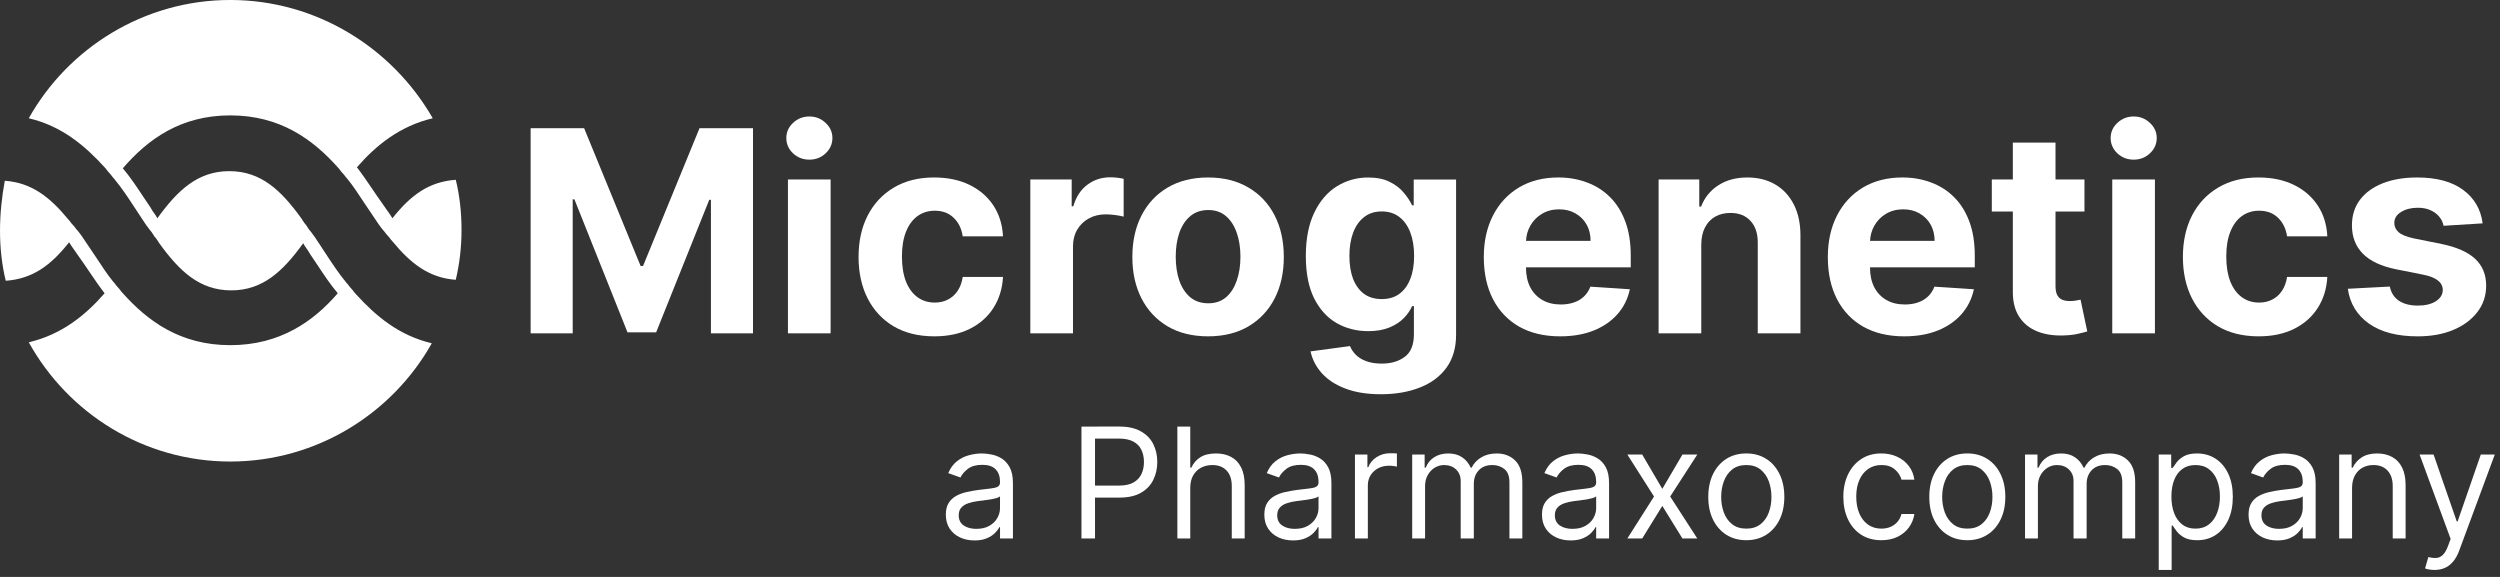 <svg fill="none" height="45" viewBox="0 0 195 45" width="195" xmlns="http://www.w3.org/2000/svg"><rect x="0" y="0" width="195" height="45" fill="#333333" stroke="none"/><g fill="#fff"><path d="m26.345 13.05c-1.946-2.175-4.491-4.05-8.383-4.05s-6.437 1.875-8.383 4.125c.589.697 1.101 1.471 1.591 2.212.196.295.388.586.58.864.075.15.168.281.262.412.093.131.187.263.262.412 1.572-2.175 3.143-3.675 5.613-3.675 2.47 0 4.042 1.5 5.613 3.675.04.06.075.115.107.166.088.139.158.249.267.359.04.06.075.115.107.166.088.139.158.249.267.359.222.278.403.556.604.865.07.107.142.219.22.335.118.178.237.359.357.542.485.741.989 1.511 1.589 2.233.075.075.131.15.187.225.056.075.112.15.187.225.075.075.131.15.187.225.056.075.112.15.187.225 1.572 1.725 3.368 3.225 5.913 3.825-3.069 5.475-8.981 9.225-15.717 9.225-6.736 0-12.649-3.75-15.717-9.3 2.545-.6 4.416-2.1 5.913-3.825-.446-.581-.839-1.162-1.211-1.712-.252-.372-.494-.73-.735-1.063-.125-.188-.25-.363-.369-.53-.167-.233-.323-.452-.454-.67-1.422 1.8-2.844 2.85-4.94 3-.299-1.2-.449-2.55-.449-3.9s.15-2.7.374-3.9c2.096.15 3.518 1.275 4.94 3 .075.075.131.15.187.225s.112.15.187.225.131.15.187.225.112.15.187.225c.234.281.438.591.65.912.127.193.258.391.398.588.173.248.347.513.525.785.362.552.745 1.137 1.196 1.69.075.075.131.15.187.225s.112.15.187.225.131.15.187.225.112.15.187.225c1.946 2.175 4.491 4.05 8.383 4.05s6.511-1.875 8.383-4.05c-.589-.697-1.101-1.471-1.591-2.212-.196-.295-.388-.586-.58-.864-.075-.15-.168-.281-.262-.412-.094-.131-.187-.263-.262-.412-1.572 2.175-3.143 3.675-5.613 3.675-2.47 0-4.042-1.5-5.613-3.675-.04-.06-.075-.115-.107-.166-.088-.139-.158-.249-.267-.359-.04-.06-.075-.115-.107-.166-.088-.139-.158-.249-.267-.359-.222-.278-.403-.556-.604-.865-.07-.107-.142-.219-.22-.335-.119-.178-.237-.359-.357-.542-.485-.741-.989-1.511-1.589-2.233-.075-.075-.131-.15-.187-.225-.056-.075-.112-.15-.187-.225-.075-.075-.131-.15-.187-.225-.056-.075-.112-.15-.187-.225-1.572-1.725-3.368-3.225-5.913-3.825 3.069-5.475 8.981-9.225 15.717-9.225 6.736 0 12.649 3.75 15.792 9.225-2.545.6-4.416 2.1-5.913 3.825.446.581.839 1.162 1.211 1.712.252.372.493.73.735 1.063.125.188.25.363.369.53.167.233.323.452.454.67 1.422-1.8 2.844-2.85 4.94-3 .299 1.2.449 2.55.449 3.9s-.15 2.625-.449 3.9c-2.096-.15-3.518-1.275-4.94-3-.075-.075-.131-.15-.187-.225-.056-.075-.112-.15-.187-.225s-.131-.15-.187-.225-.112-.15-.187-.225c-.234-.281-.438-.591-.65-.912-.128-.193-.258-.391-.398-.588-.173-.248-.347-.513-.525-.785-.361-.552-.745-1.137-1.196-1.69-.075-.075-.131-.15-.187-.225-.056-.075-.112-.15-.187-.225-.075-.075-.131-.15-.187-.225-.056-.075-.112-.15-.187-.225z"/><path d="m63.131 12.453c-.495 0-.919-.164-1.274-.492-.349-.333-.523-.732-.523-1.195 0-.458.174-.852.523-1.18.354-.333.779-.5 1.274-.5.495 0 .917.167 1.266.5.354.328.531.721.531 1.18 0 .464-.177.862-.531 1.195-.349.328-.771.492-1.266.492z"/><path d="m61.459 26v-12h3.328v12z"/><path d="m45.562 10h-4.172v16h3.281v-10.453h.133l4.141 10.375h2.234l4.141-10.336h.133v10.414h3.281v-16h-4.172l-4.406 10.75h-.187z"/><path d="m69.703 25.453c.885.521 1.943.781 3.172.781 1.068 0 1.992-.195 2.773-.586.781-.391 1.393-.932 1.836-1.625.448-.698.698-1.505.75-2.422h-3.141c-.063.422-.195.784-.399 1.086-.198.297-.451.523-.758.68-.302.156-.643.234-1.023.234-.516 0-.966-.141-1.352-.422-.385-.281-.685-.69-.898-1.227-.208-.536-.312-1.188-.312-1.953 0-.755.107-1.398.32-1.93.213-.531.51-.935.891-1.211.385-.281.836-.422 1.352-.422.609 0 1.101.185 1.476.555.38.365.615.846.703 1.445h3.141c-.047-.927-.299-1.734-.758-2.422-.458-.688-1.081-1.221-1.867-1.601-.786-.38-1.703-.57-2.75-.57-1.214 0-2.26.263-3.141.789-.88.521-1.56 1.247-2.039 2.18-.474.927-.711 2.005-.711 3.234 0 1.214.234 2.286.703 3.219.474.932 1.151 1.661 2.031 2.188z"/><path d="m83.592 14h-3.227v12h3.328v-6.789c0-.489.109-.922.328-1.297.224-.375.526-.667.906-.875.386-.214.823-.32 1.312-.32.229 0 .482.018.758.055.276.036.492.078.648.125v-2.953c-.146-.036-.315-.065-.508-.086-.193-.021-.372-.031-.539-.031-.672 0-1.266.193-1.781.578-.516.38-.883.943-1.102 1.688h-.125z"/><g clip-rule="evenodd" fill-rule="evenodd"><path d="m91.082 25.461c.885.516 1.935.773 3.148.773 1.214 0 2.26-.258 3.141-.773.885-.521 1.568-1.245 2.047-2.172.479-.932.719-2.013.719-3.242 0-1.24-.24-2.323-.719-3.25-.479-.932-1.161-1.656-2.047-2.172-.88-.521-1.927-.781-3.141-.781-1.214 0-2.263.26-3.148.781-.88.516-1.56 1.24-2.039 2.172-.479.927-.719 2.01-.719 3.25 0 1.229.24 2.31.719 3.242.479.927 1.159 1.651 2.039 2.172zm4.547-2.273c-.37.312-.831.469-1.383.469-.557 0-1.026-.156-1.406-.469-.375-.318-.659-.75-.852-1.297-.188-.547-.281-1.169-.281-1.867 0-.698.094-1.32.281-1.867.193-.547.476-.979.852-1.297.38-.318.849-.477 1.406-.477.552 0 1.013.159 1.383.477s.648.75.836 1.297c.193.547.289 1.169.289 1.867 0 .698-.096 1.32-.289 1.867-.188.547-.466.979-.836 1.297z"/><path d="m104.934 30.305c.77.297 1.695.445 2.773.445 1.146 0 2.159-.174 3.039-.523.886-.344 1.578-.859 2.078-1.547s.75-1.542.75-2.562v-12.117h-3.304v2.016h-.125c-.152-.323-.368-.651-.649-.984-.276-.339-.641-.62-1.094-.844-.453-.229-1.015-.344-1.687-.344-.88 0-1.69.227-2.43.68-.734.453-1.323 1.135-1.765 2.047-.443.911-.665 2.047-.665 3.406 0 1.328.217 2.427.649 3.297.437.865 1.023 1.508 1.758 1.93.739.417 1.56.625 2.461.625.635 0 1.182-.094 1.64-.281.459-.188.834-.43 1.125-.727.292-.297.511-.612.657-.945h.14v2.195c0 .823-.237 1.409-.711 1.758-.469.354-1.065.531-1.789.531-.484 0-.896-.065-1.234-.195-.334-.125-.602-.292-.805-.5-.203-.208-.351-.432-.445-.672l-3.078.414c.135.63.429 1.198.882 1.703.454.505 1.063.904 1.829 1.195zm4.203-7.375c-.37.266-.823.398-1.36.398-.547 0-1.007-.135-1.382-.406-.37-.276-.654-.664-.852-1.164-.193-.505-.289-1.104-.289-1.797 0-.682.096-1.284.289-1.805.193-.521.477-.927.852-1.219.375-.297.835-.445 1.382-.445.537 0 .993.143 1.368.43.375.286.661.69.859 1.211.198.516.297 1.125.297 1.828 0 .703-.102 1.307-.305 1.812-.198.5-.484.885-.859 1.156z"/><path d="m118.504 25.484c.891.5 1.953.75 3.187.75.99 0 1.862-.151 2.618-.453.76-.307 1.38-.734 1.859-1.281.484-.552.805-1.198.961-1.938l-3.078-.203c-.115.302-.281.557-.5.766s-.482.365-.789.469c-.308.104-.646.156-1.016.156-.557 0-1.039-.117-1.445-.352-.406-.234-.722-.568-.946-1-.218-.432-.328-.945-.328-1.539v-.008h8.172v-.914c0-1.021-.143-1.911-.429-2.672-.287-.766-.688-1.401-1.204-1.906-.51-.505-1.109-.883-1.796-1.133-.683-.255-1.42-.383-2.211-.383-1.177 0-2.204.26-3.079.781-.869.521-1.544 1.247-2.023 2.18s-.719 2.016-.719 3.25c0 1.266.24 2.362.719 3.289.479.922 1.161 1.635 2.047 2.141zm.526-6.695c.021-.431.131-.824.333-1.18.219-.391.521-.701.907-.93.39-.234.838-.352 1.343-.352.485 0 .909.107 1.274.32.37.208.659.497.867.867s.312.794.312 1.274z"/></g><path d="m132.699 26v-6.938c.005-.516.102-.956.289-1.32.193-.37.459-.651.797-.844.344-.193.74-.289 1.188-.289.666 0 1.19.208 1.57.625.38.411.568.984.562 1.719v7.047h3.329v-7.641c0-.932-.172-1.734-.516-2.406-.344-.677-.826-1.198-1.445-1.562-.62-.365-1.347-.547-2.18-.547-.891 0-1.648.206-2.273.617-.625.406-1.071.958-1.336 1.656h-.141v-2.117h-3.172v12z"/><path clip-rule="evenodd" d="m145.338 25.484c.891.5 1.953.75 3.187.75.99 0 1.862-.151 2.618-.453.76-.307 1.38-.734 1.859-1.281.484-.552.805-1.198.961-1.938l-3.078-.203c-.115.302-.281.557-.5.766s-.482.365-.789.469c-.308.104-.646.156-1.016.156-.557 0-1.039-.117-1.445-.352-.406-.234-.722-.568-.946-1-.218-.432-.328-.945-.328-1.539v-.008h8.172v-.914c0-1.021-.143-1.911-.429-2.672-.287-.766-.688-1.401-1.204-1.906-.51-.505-1.109-.883-1.796-1.133-.683-.255-1.42-.383-2.211-.383-1.178 0-2.204.26-3.079.781-.869.521-1.544 1.247-2.023 2.18s-.719 2.016-.719 3.25c0 1.266.24 2.362.719 3.289.479.922 1.161 1.635 2.047 2.141zm.526-6.695c.021-.431.131-.824.333-1.18.219-.391.521-.701.907-.93.39-.234.838-.352 1.343-.352.485 0 .909.107 1.274.32.369.208.659.497.867.867s.312.794.312 1.274z" fill-rule="evenodd"/><path d="m162.588 16.5v-2.5h-2.258v-2.875h-3.328v2.875h-1.641v2.5h1.641v6.25c-.005.786.159 1.438.492 1.953.333.516.8.896 1.399 1.141.604.245 1.307.351 2.109.32.432-.016.799-.06 1.102-.133.302-.068.536-.128.703-.18l-.524-2.477c-.083.016-.203.039-.359.07-.156.026-.313.039-.469.039-.224 0-.422-.034-.594-.102-.166-.068-.297-.185-.39-.352-.094-.172-.141-.411-.141-.719v-5.812z"/><path d="m164.756 26h3.328v-12h-3.328z"/><path d="m166.428 12.453c-.495 0-.92-.164-1.274-.492-.349-.333-.523-.732-.523-1.195 0-.458.174-.852.523-1.18.354-.333.779-.5 1.274-.5s.916.167 1.265.5c.355.328.532.721.532 1.18 0 .464-.177.862-.532 1.195-.349.328-.77.492-1.265.492z"/><path d="m176.172 26.234c-1.229 0-2.287-.26-3.172-.781-.88-.526-1.557-1.255-2.031-2.188-.469-.932-.703-2.005-.703-3.219 0-1.229.237-2.307.711-3.234.479-.932 1.158-1.659 2.039-2.18.88-.526 1.927-.789 3.14-.789 1.047 0 1.964.19 2.75.57.787.38 1.409.914 1.867 1.601.459.688.711 1.495.758 2.422h-3.14c-.089-.599-.323-1.081-.703-1.445-.376-.37-.868-.555-1.477-.555-.516 0-.966.141-1.352.422-.38.276-.677.68-.89 1.211-.214.531-.321 1.175-.321 1.93 0 .766.105 1.417.313 1.953.213.536.513.945.898 1.227.386.281.836.422 1.352.422.38 0 .721-.078 1.023-.234.308-.156.56-.383.758-.68.203-.302.336-.664.399-1.086h3.14c-.052.917-.302 1.724-.75 2.422-.442.693-1.054 1.234-1.836 1.625-.781.391-1.705.586-2.773.586z"/><path d="m193.646 17.422-3.046.188c-.052-.26-.164-.495-.336-.703-.172-.213-.399-.383-.68-.508-.276-.13-.607-.195-.992-.195-.516 0-.951.109-1.305.328-.354.214-.531.5-.531.859 0 .286.114.529.344.727.229.198.622.357 1.179.477l2.172.437c1.167.24 2.037.625 2.61 1.156.572.531.859 1.229.859 2.094 0 .786-.232 1.477-.695 2.07-.459.594-1.089 1.057-1.891 1.391-.797.328-1.716.492-2.758.492-1.588 0-2.854-.331-3.797-.992-.937-.667-1.487-1.573-1.648-2.719l3.273-.172c.099.484.339.854.719 1.109.38.25.867.375 1.461.375.583 0 1.052-.112 1.406-.336.36-.229.542-.523.547-.883-.005-.302-.133-.549-.383-.742-.25-.198-.635-.349-1.156-.453l-2.078-.414c-1.172-.234-2.044-.641-2.617-1.219-.568-.578-.852-1.315-.852-2.211 0-.771.209-1.435.625-1.992.422-.557 1.013-.987 1.774-1.289.765-.302 1.661-.453 2.687-.453 1.516 0 2.708.32 3.578.961.875.641 1.386 1.513 1.531 2.617z"/><path clip-rule="evenodd" d="m84.354 33.273v8.727h1.057v-3.188h1.909c.679 0 1.236-.124 1.67-.371.435-.25.756-.585.963-1.006.21-.42.315-.888.315-1.402s-.105-.98-.315-1.398c-.21-.418-.534-.749-.972-.993-.435-.247-.994-.371-1.679-.371zm1.057 4.602h1.875c.469 0 .845-.081 1.129-.243.284-.162.49-.381.618-.656.131-.278.196-.592.196-.942 0-.349-.065-.662-.196-.938-.128-.276-.335-.491-.622-.648-.287-.159-.668-.239-1.142-.239h-1.858z" fill-rule="evenodd"/><path clip-rule="evenodd" d="m76.007 42.153c-.415 0-.791-.078-1.129-.234-.338-.159-.607-.388-.805-.686-.199-.301-.298-.665-.298-1.091 0-.375.074-.679.222-.912.148-.236.345-.42.592-.554s.52-.233.818-.298c.301-.068.604-.122.908-.162.398-.051.72-.089.967-.115.25-.028.432-.075.545-.141.117-.065.175-.179.175-.341v-.034c0-.42-.115-.747-.345-.98-.227-.233-.573-.349-1.036-.349-.48 0-.857.105-1.129.315s-.465.435-.575.673l-.955-.341c.17-.398.398-.707.682-.929.287-.224.599-.381.938-.469.341-.091.676-.136 1.006-.136.21 0 .452.026.724.077.276.048.541.149.797.303.259.153.473.385.643.695.17.31.256.724.256 1.244v4.312h-1.006v-.886h-.051c-.068.142-.182.294-.341.456-.159.162-.371.3-.635.413-.264.114-.587.171-.967.171zm.153-.903c.398 0 .733-.078 1.006-.234.276-.156.483-.358.622-.605.142-.247.213-.507.213-.78v-.92c-.043.051-.136.098-.281.141-.142.04-.307.075-.494.107-.185.028-.365.054-.541.077-.173.02-.314.037-.422.051-.261.034-.506.089-.733.166-.225.074-.406.186-.545.337-.136.148-.204.349-.204.605 0 .349.129.614.388.793.261.176.592.264.993.264z" fill-rule="evenodd"/><path d="m92.84 38.062v3.938h-1.006v-8.727h1.006v3.204h.085c.153-.338.384-.607.69-.805.31-.202.722-.303 1.236-.303.446 0 .837.089 1.172.269.335.176.595.447.78.814.188.364.281.827.281 1.389v4.159h-1.006v-4.091c0-.52-.135-.922-.405-1.206-.267-.287-.638-.43-1.112-.43-.33 0-.625.07-.886.209-.259.139-.463.342-.614.609-.148.267-.222.591-.222.972z"/><path clip-rule="evenodd" d="m100.85 42.153c-.414 0-.791-.078-1.129-.234-.338-.159-.607-.388-.805-.686-.199-.301-.298-.665-.298-1.091 0-.375.074-.679.222-.912.148-.236.345-.42.592-.554.247-.134.52-.233.819-.298.301-.068.603-.122.907-.162.398-.051.72-.089.968-.115.25-.028.431-.075.545-.141.116-.065.175-.179.175-.341v-.034c0-.42-.115-.747-.345-.98-.228-.233-.573-.349-1.036-.349-.48 0-.857.105-1.129.315-.273.21-.465.435-.576.673l-.955-.341c.171-.398.398-.707.682-.929.287-.224.599-.381.937-.469.341-.091.676-.136 1.006-.136.21 0 .452.026.724.077.276.048.542.149.797.303.259.153.473.385.644.695.17.31.255.724.255 1.244v4.312h-1.005v-.886h-.051c-.069.142-.182.294-.341.456-.159.162-.371.3-.635.413-.264.114-.587.171-.968.171zm.154-.903c.398 0 .733-.078 1.005-.234.276-.156.483-.358.623-.605.142-.247.213-.507.213-.78v-.92c-.043.051-.137.098-.282.141-.142.04-.306.075-.494.107-.185.028-.365.054-.541.077-.173.02-.314.037-.422.051-.261.034-.506.089-.733.166-.224.074-.406.186-.545.337-.136.148-.205.349-.205.605 0 .349.129.614.388.793.261.176.592.264.993.264z" fill-rule="evenodd"/><path d="m105.686 42v-6.545h.972v.989h.068c.119-.324.335-.587.647-.788.313-.202.665-.303 1.057-.303.074 0 .166.002.277.004.111.003.195.007.252.013v1.023c-.034-.009-.113-.021-.235-.038-.119-.02-.245-.03-.379-.03-.318 0-.602.067-.852.2-.247.131-.443.312-.588.545-.142.23-.213.493-.213.788v4.142z"/><path d="m110.151 42v-6.545h.971v1.023h.086c.136-.349.356-.621.66-.814.304-.196.669-.294 1.095-.294.432 0 .792.098 1.078.294.29.193.516.465.678.814h.068c.168-.338.419-.607.754-.805.336-.202.738-.303 1.206-.303.586 0 1.064.183 1.436.55.373.364.559.93.559 1.7v4.381h-1.006v-4.381c0-.483-.132-.828-.396-1.036s-.576-.311-.934-.311c-.46 0-.816.139-1.069.418-.253.276-.379.625-.379 1.048v4.261h-1.023v-4.483c0-.372-.121-.672-.362-.899-.242-.23-.553-.345-.934-.345-.261 0-.505.07-.733.209-.224.139-.406.332-.545.58-.136.244-.205.527-.205.848v4.091z"/><path clip-rule="evenodd" d="m122.507 42.153c-.415 0-.792-.078-1.13-.234-.338-.159-.606-.388-.805-.686-.199-.301-.298-.665-.298-1.091 0-.375.074-.679.221-.912.148-.236.345-.42.593-.554.247-.134.519-.233.818-.298.301-.068.603-.122.907-.162.398-.051.721-.089.968-.115.25-.028.432-.075.545-.141.117-.065.175-.179.175-.341v-.034c0-.42-.115-.747-.345-.98-.227-.233-.573-.349-1.036-.349-.48 0-.856.105-1.129.315s-.464.435-.575.673l-.955-.341c.171-.398.398-.707.682-.929.287-.224.599-.381.938-.469.34-.091.676-.136 1.005-.136.21 0 .452.026.725.077.275.048.541.149.796.303.259.153.474.385.644.695.17.31.256.724.256 1.244v4.312h-1.006v-.886h-.051c-.068.142-.182.294-.341.456-.159.162-.371.3-.635.413-.264.114-.587.171-.967.171zm.153-.903c.398 0 .733-.078 1.006-.234.275-.156.483-.358.622-.605.142-.247.213-.507.213-.78v-.92c-.043.051-.136.098-.281.141-.142.04-.307.075-.495.107-.184.028-.365.054-.541.077-.173.02-.314.037-.422.051-.261.034-.505.089-.733.166-.224.074-.406.186-.545.337-.136.148-.205.349-.205.605 0 .349.13.614.388.793.262.176.592.264.993.264z" fill-rule="evenodd"/><path d="m128.092 35.455 1.568 2.676 1.569-2.676h1.159l-2.114 3.273 2.114 3.273h-1.159l-1.569-2.54-1.568 2.54h-1.159l2.08-3.273-2.08-3.273z"/><path clip-rule="evenodd" d="m136.212 42.136c-.591 0-1.109-.141-1.555-.422-.443-.281-.79-.675-1.04-1.18-.247-.506-.371-1.097-.371-1.773 0-.682.124-1.277.371-1.786.25-.508.597-.903 1.04-1.185.446-.281.964-.422 1.555-.422s1.108.141 1.551.422c.446.281.793.676 1.04 1.185.25.509.375 1.104.375 1.786 0 .676-.125 1.267-.375 1.773-.247.506-.594.899-1.04 1.18-.443.281-.96.422-1.551.422zm0-.903c.449 0 .818-.115 1.108-.345.29-.23.504-.533.644-.908.139-.375.208-.781.208-1.219s-.069-.845-.208-1.223c-.14-.378-.354-.683-.644-.916-.29-.233-.659-.349-1.108-.349s-.818.117-1.108.349c-.289.233-.504.538-.643.916-.139.378-.209.785-.209 1.223s.07.844.209 1.219.354.677.643.908c.29.23.659.345 1.108.345z" fill-rule="evenodd"/><path d="m146.747 42.136c-.613 0-1.142-.145-1.585-.435s-.784-.689-1.023-1.198c-.238-.508-.358-1.089-.358-1.743 0-.665.123-1.251.367-1.76.247-.511.591-.91 1.031-1.197.443-.29.96-.435 1.551-.435.461 0 .875.085 1.245.256.369.17.672.409.907.716.236.307.382.665.439 1.074h-1.005c-.077-.298-.248-.562-.512-.793-.261-.233-.613-.349-1.057-.349-.392 0-.735.102-1.031.307-.292.202-.521.487-.686.857-.162.366-.243.797-.243 1.291 0 .506.08.946.239 1.321.162.375.389.666.682.874.295.207.642.311 1.039.311.262 0 .499-.045.712-.136s.394-.222.541-.392c.148-.17.253-.375.316-.614h1.005c-.057.386-.197.734-.422 1.044-.221.307-.515.551-.882.733-.363.179-.787.268-1.27.268z"/><path clip-rule="evenodd" d="m153.451 42.136c-.591 0-1.11-.141-1.556-.422-.443-.281-.79-.675-1.04-1.18-.247-.506-.37-1.097-.37-1.773 0-.682.123-1.277.37-1.786.25-.508.597-.903 1.04-1.185.446-.281.965-.422 1.556-.422.59 0 1.107.141 1.551.422.446.281.792.676 1.039 1.185.25.509.375 1.104.375 1.786 0 .676-.125 1.267-.375 1.773-.247.506-.593.899-1.039 1.18-.444.281-.961.422-1.551.422zm0-.903c.448 0 .818-.115 1.107-.345.29-.23.505-.533.644-.908s.209-.781.209-1.219-.07-.845-.209-1.223c-.139-.378-.354-.683-.644-.916-.289-.233-.659-.349-1.107-.349-.449 0-.819.117-1.108.349-.29.233-.505.538-.644.916-.139.378-.209.785-.209 1.223s.07.844.209 1.219.354.677.644.908c.289.23.659.345 1.108.345z" fill-rule="evenodd"/><path d="m158.957 42h-1.005v-6.545h.971v1.023h.085c.137-.349.357-.621.661-.814.304-.196.669-.294 1.095-.294.432 0 .791.098 1.078.294.29.193.516.465.678.814h.068c.168-.338.419-.607.754-.805.335-.202.737-.303 1.206-.303.585 0 1.064.183 1.436.55.372.364.559.93.559 1.7v4.381h-1.006v-4.381c0-.483-.132-.828-.396-1.036-.265-.207-.576-.311-.934-.311-.46 0-.816.139-1.069.418-.253.276-.38.625-.38 1.048v4.261h-1.022v-4.483c0-.372-.121-.672-.363-.899-.241-.23-.552-.345-.933-.345-.261 0-.505.07-.733.209-.224.139-.406.332-.545.58-.137.244-.205.527-.205.848z"/><path clip-rule="evenodd" d="m168.381 44.455v-9h.972v1.04h.119c.074-.114.176-.259.307-.435.134-.179.324-.338.571-.477.25-.142.588-.213 1.014-.213.551 0 1.037.138 1.458.413.42.276.748.666.984 1.172s.354 1.102.354 1.79c0 .693-.118 1.294-.354 1.803-.236.506-.563.898-.98 1.176-.418.276-.899.413-1.445.413-.42 0-.757-.07-1.01-.209-.253-.142-.447-.302-.583-.481-.137-.182-.242-.332-.316-.452h-.085v3.46zm.989-5.727c0 .494.072.93.217 1.308.145.375.357.669.635.882.279.21.62.315 1.023.315.42 0 .771-.111 1.052-.332.285-.224.498-.525.64-.903.145-.381.217-.804.217-1.27 0-.46-.071-.875-.213-1.244-.139-.372-.351-.666-.635-.882-.281-.219-.635-.328-1.061-.328-.409 0-.753.104-1.031.311-.279.204-.489.491-.631.861-.142.366-.213.794-.213 1.283z" fill-rule="evenodd"/><path clip-rule="evenodd" d="m177.62 42.153c-.415 0-.791-.078-1.129-.234-.338-.159-.607-.388-.806-.686-.199-.301-.298-.665-.298-1.091 0-.375.074-.679.222-.912.147-.236.345-.42.592-.554s.52-.233.818-.298c.301-.068.604-.122.908-.162.397-.051.72-.089.967-.115.25-.028.432-.075.546-.141.116-.065.174-.179.174-.341v-.034c0-.42-.115-.747-.345-.98-.227-.233-.572-.349-1.035-.349-.481 0-.857.105-1.13.315-.272.21-.464.435-.575.673l-.955-.341c.171-.398.398-.707.682-.929.287-.224.6-.381.938-.469.341-.091.676-.136 1.005-.136.211 0 .452.026.725.077.275.048.541.149.797.303.258.153.473.385.643.695.171.31.256.724.256 1.244v4.312h-1.006v-.886h-.051c-.068.142-.182.294-.341.456-.159.162-.371.3-.635.413-.264.114-.586.171-.967.171zm.153-.903c.398 0 .733-.078 1.006-.234.276-.156.483-.358.622-.605.142-.247.213-.507.213-.78v-.92c-.042.051-.136.098-.281.141-.142.04-.307.075-.494.107-.185.028-.365.054-.542.077-.173.02-.313.037-.421.051-.262.034-.506.089-.733.166-.225.074-.407.186-.546.337-.136.148-.204.349-.204.605 0 .349.129.614.387.793.262.176.593.264.993.264z" fill-rule="evenodd"/><path d="m183.461 38.062v3.938h-1.005v-6.545h.971v1.023h.085c.154-.332.387-.599.699-.801.313-.204.716-.307 1.21-.307.444 0 .831.091 1.164.273.332.179.591.452.775.818.185.364.277.824.277 1.381v4.159h-1.005v-4.091c0-.514-.134-.915-.401-1.202-.267-.29-.633-.435-1.099-.435-.321 0-.608.07-.861.209-.25.139-.448.342-.592.609-.145.267-.218.591-.218.972z"/><path d="m189.888 44.455c-.17 0-.322-.014-.456-.043-.133-.026-.225-.051-.277-.077l.256-.886c.244.062.46.085.648.068.187-.017.354-.101.498-.251.148-.148.283-.388.405-.72l.188-.511-2.421-6.58h1.091l1.807 5.216h.068l1.807-5.216h1.091l-2.778 7.5c-.125.338-.28.618-.465.84-.185.224-.399.391-.643.499-.242.108-.515.162-.819.162z"/></g></svg>